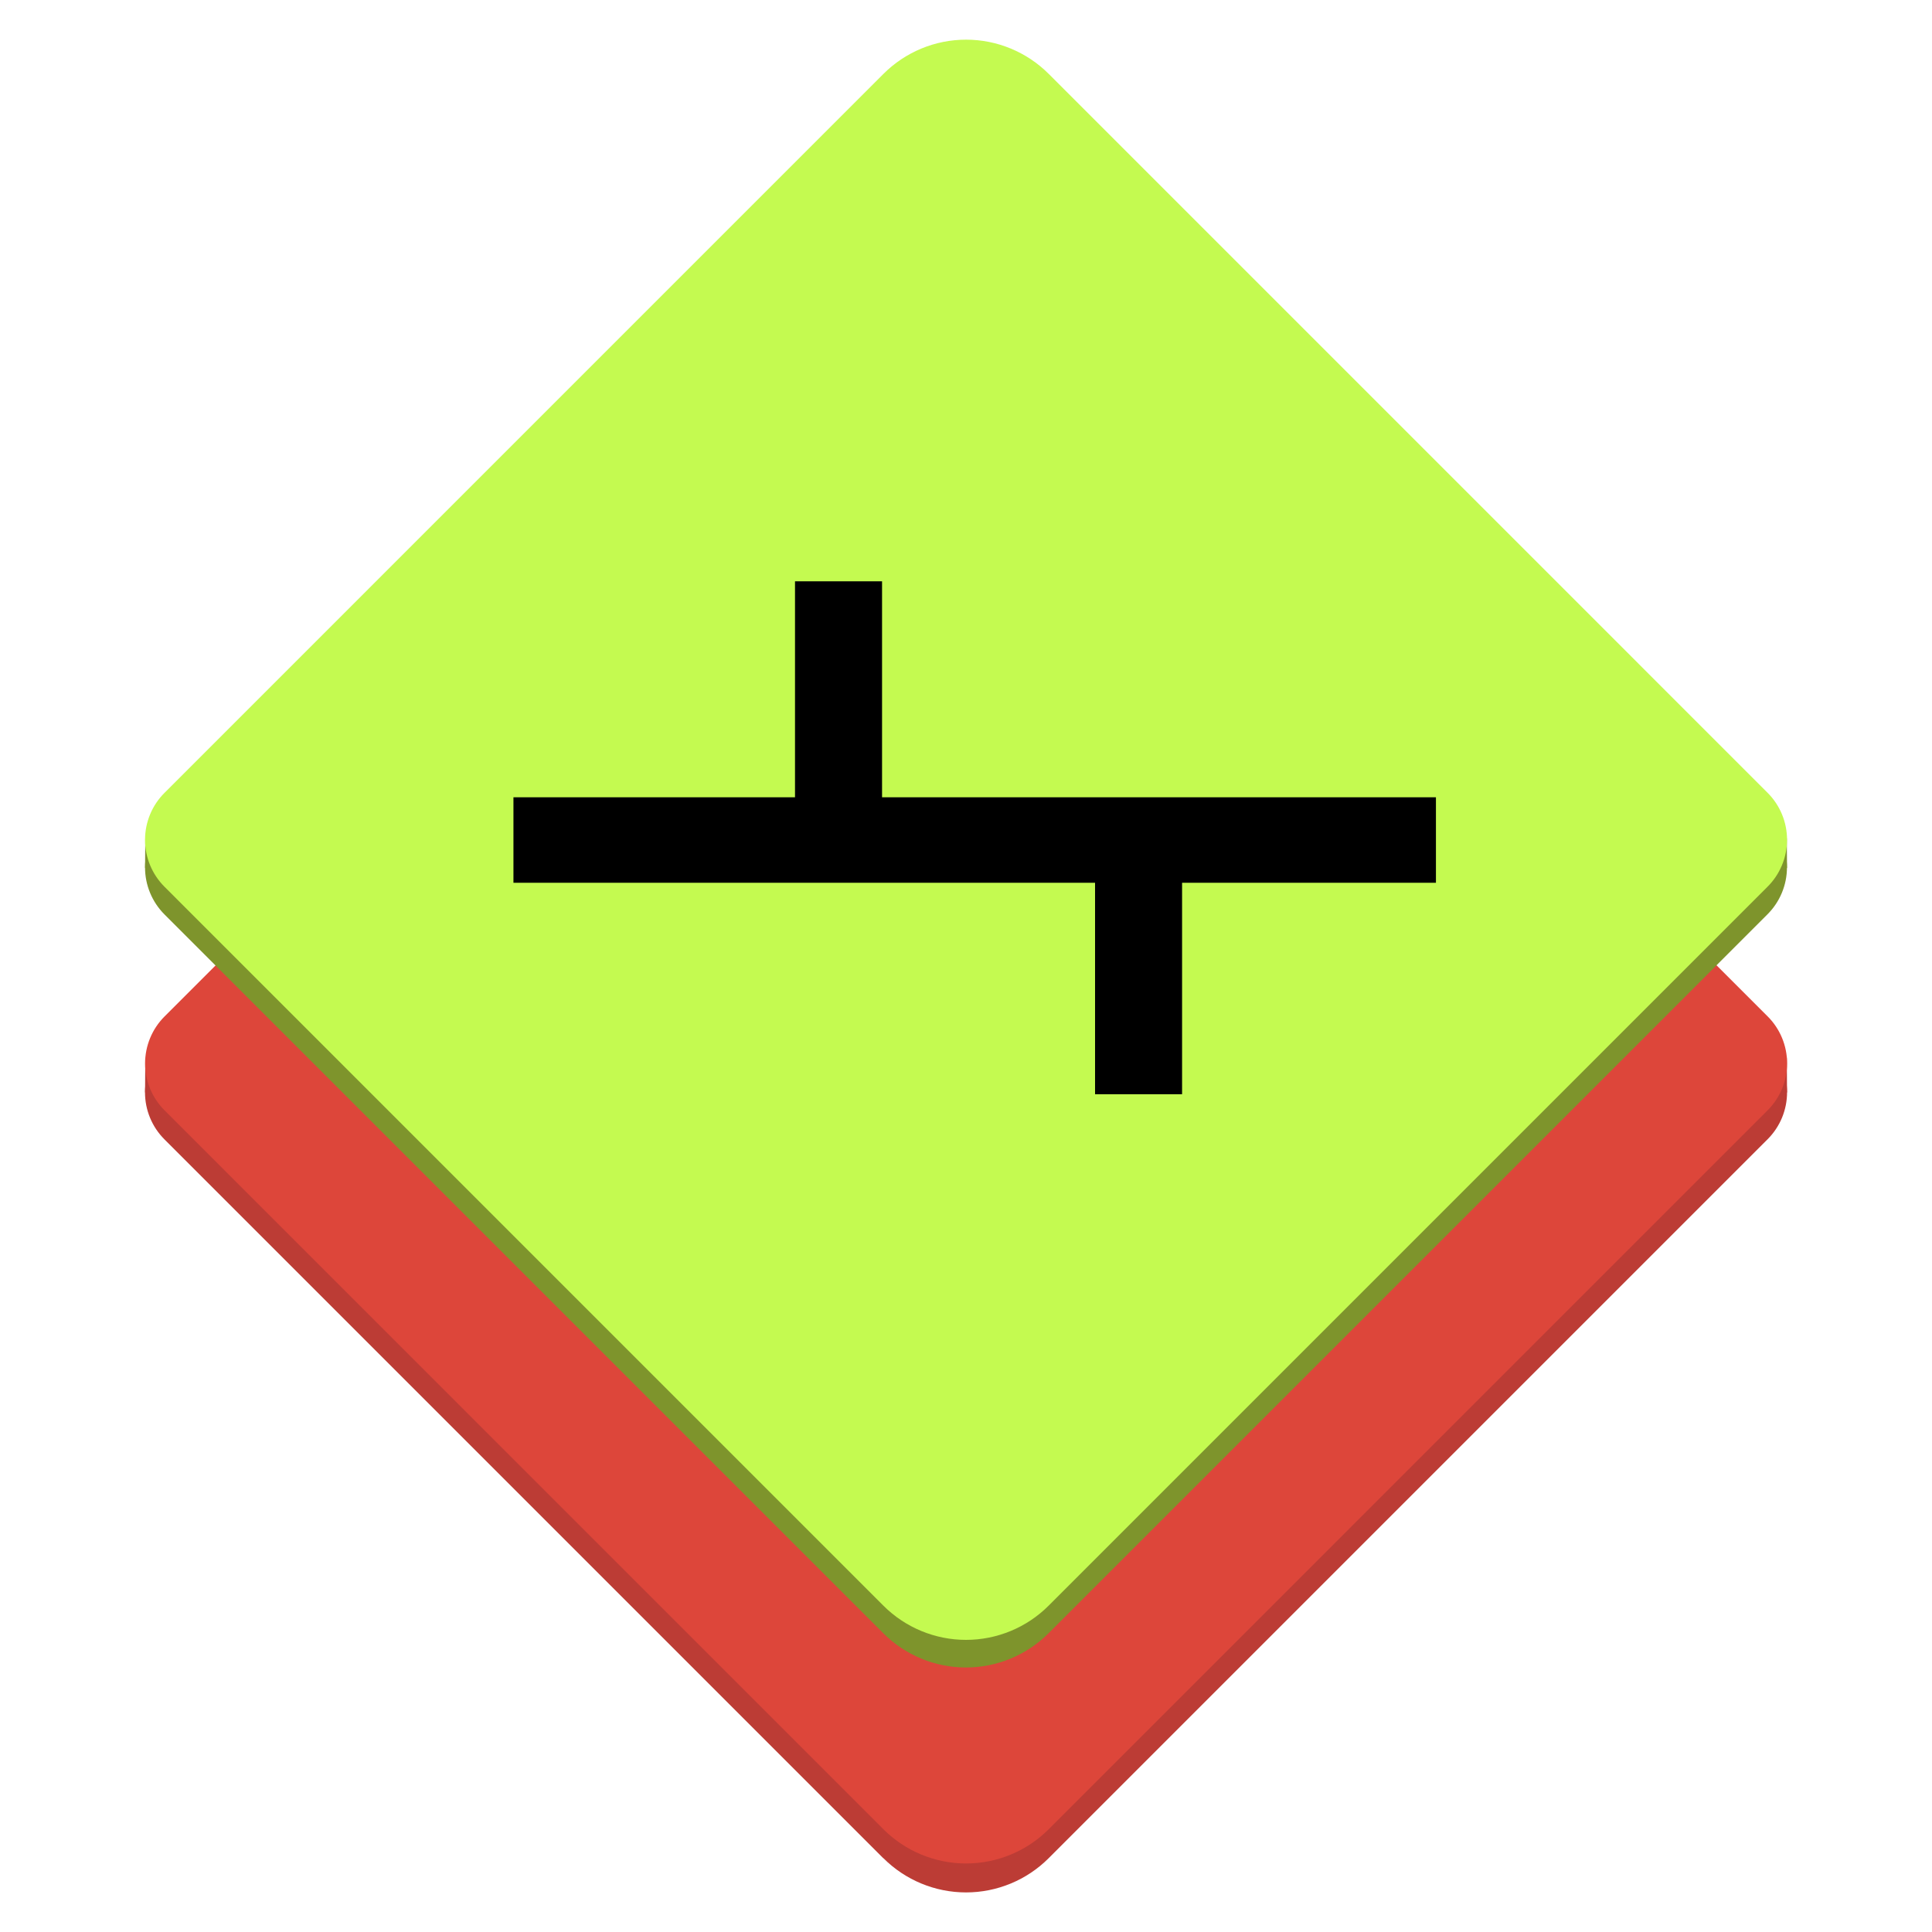 <svg width="113" height="113" viewBox="0 0 113 113" fill="none" xmlns="http://www.w3.org/2000/svg">
<g clip-path="url(#clip0_269_40853)">
<path d="M51.662 108.684L9.618 66.64C8.89 65.912 8.481 64.924 8.481 63.894C8.481 62.864 8.89 61.876 9.618 61.148L51.674 19.092C52.956 17.811 54.694 17.091 56.506 17.091C58.319 17.091 60.057 17.811 61.338 19.092L103.382 61.136C103.743 61.496 104.03 61.923 104.225 62.394C104.421 62.865 104.522 63.37 104.523 63.88C104.524 64.39 104.424 64.895 104.23 65.367C104.035 65.838 103.75 66.267 103.39 66.628L61.334 108.684C60.053 109.965 58.315 110.685 56.502 110.685C54.69 110.685 52.952 109.965 51.67 108.684L51.662 108.684Z" fill="#BC3C35"/>
<path d="M104.521 63.883L104.509 61.861L102.009 62.87L101.804 67.653L104.521 63.883Z" fill="#BC3C35"/>
<path d="M104.521 50.757L104.509 49.02L102.009 50.899L101.804 54.447L104.521 50.757Z" fill="#7E942C"/>
<path d="M8.485 63.883L8.497 61.861L10.997 62.87L11.202 67.653L8.485 63.883Z" fill="#BC3C35"/>
<path d="M8.485 50.757L8.497 49.02L10.997 50.899L11.202 54.447L8.485 50.757Z" fill="#7E942C"/>
<path d="M51.667 106.987L9.624 64.943C8.896 64.215 8.486 63.227 8.486 62.197C8.486 61.167 8.896 60.179 9.624 59.451L51.675 17.399C52.957 16.118 54.695 15.398 56.507 15.398C58.32 15.398 60.058 16.118 61.34 17.399L103.383 59.443C103.745 59.803 104.032 60.232 104.228 60.704C104.424 61.176 104.525 61.682 104.525 62.193C104.525 62.704 104.424 63.21 104.228 63.682C104.032 64.154 103.745 64.582 103.383 64.943L61.336 106.991C60.054 108.272 58.316 108.992 56.503 108.992C54.691 108.992 52.953 108.272 51.671 106.991L51.667 106.987Z" fill="#DD463A"/>
<path d="M51.663 95.527L9.62 53.484C8.892 52.755 8.483 51.767 8.483 50.737C8.483 49.707 8.892 48.72 9.62 47.991L51.672 5.94C52.953 4.658 54.691 3.938 56.504 3.938C58.316 3.938 60.054 4.658 61.336 5.94L103.379 47.983C104.108 48.712 104.517 49.699 104.517 50.729C104.517 51.759 104.108 52.747 103.379 53.476L61.328 95.527C60.046 96.809 58.308 97.529 56.496 97.529C54.683 97.529 52.945 96.809 51.663 95.527Z" fill="#7E942C"/>
<path d="M51.664 93.909L9.621 51.865C8.893 51.137 8.483 50.149 8.483 49.119C8.483 48.089 8.892 47.101 9.621 46.373L51.672 4.321C52.954 3.04 54.692 2.32 56.504 2.32C58.317 2.32 60.055 3.04 61.337 4.321L103.38 46.365C103.743 46.727 104.031 47.157 104.227 47.631C104.423 48.105 104.523 48.614 104.522 49.127C104.52 49.639 104.417 50.147 104.218 50.62C104.02 51.093 103.729 51.521 103.364 51.881L61.333 93.913C60.051 95.194 58.313 95.914 56.5 95.914C54.688 95.914 52.95 95.194 51.668 93.913L51.664 93.909Z" fill="#C4FA50"/>
<path fill-rule="evenodd" clip-rule="evenodd" d="M51.59 34V46.632H83.986V51.632H69.138V64H64.048V51.632H30.031V46.632H46.499V34H51.59Z" fill="black"/>
</g>
<defs>
<clipPath id="clip0_269_40853">
<rect width="113" height="113" fill="white"/>
</clipPath>
</defs>
</svg>
